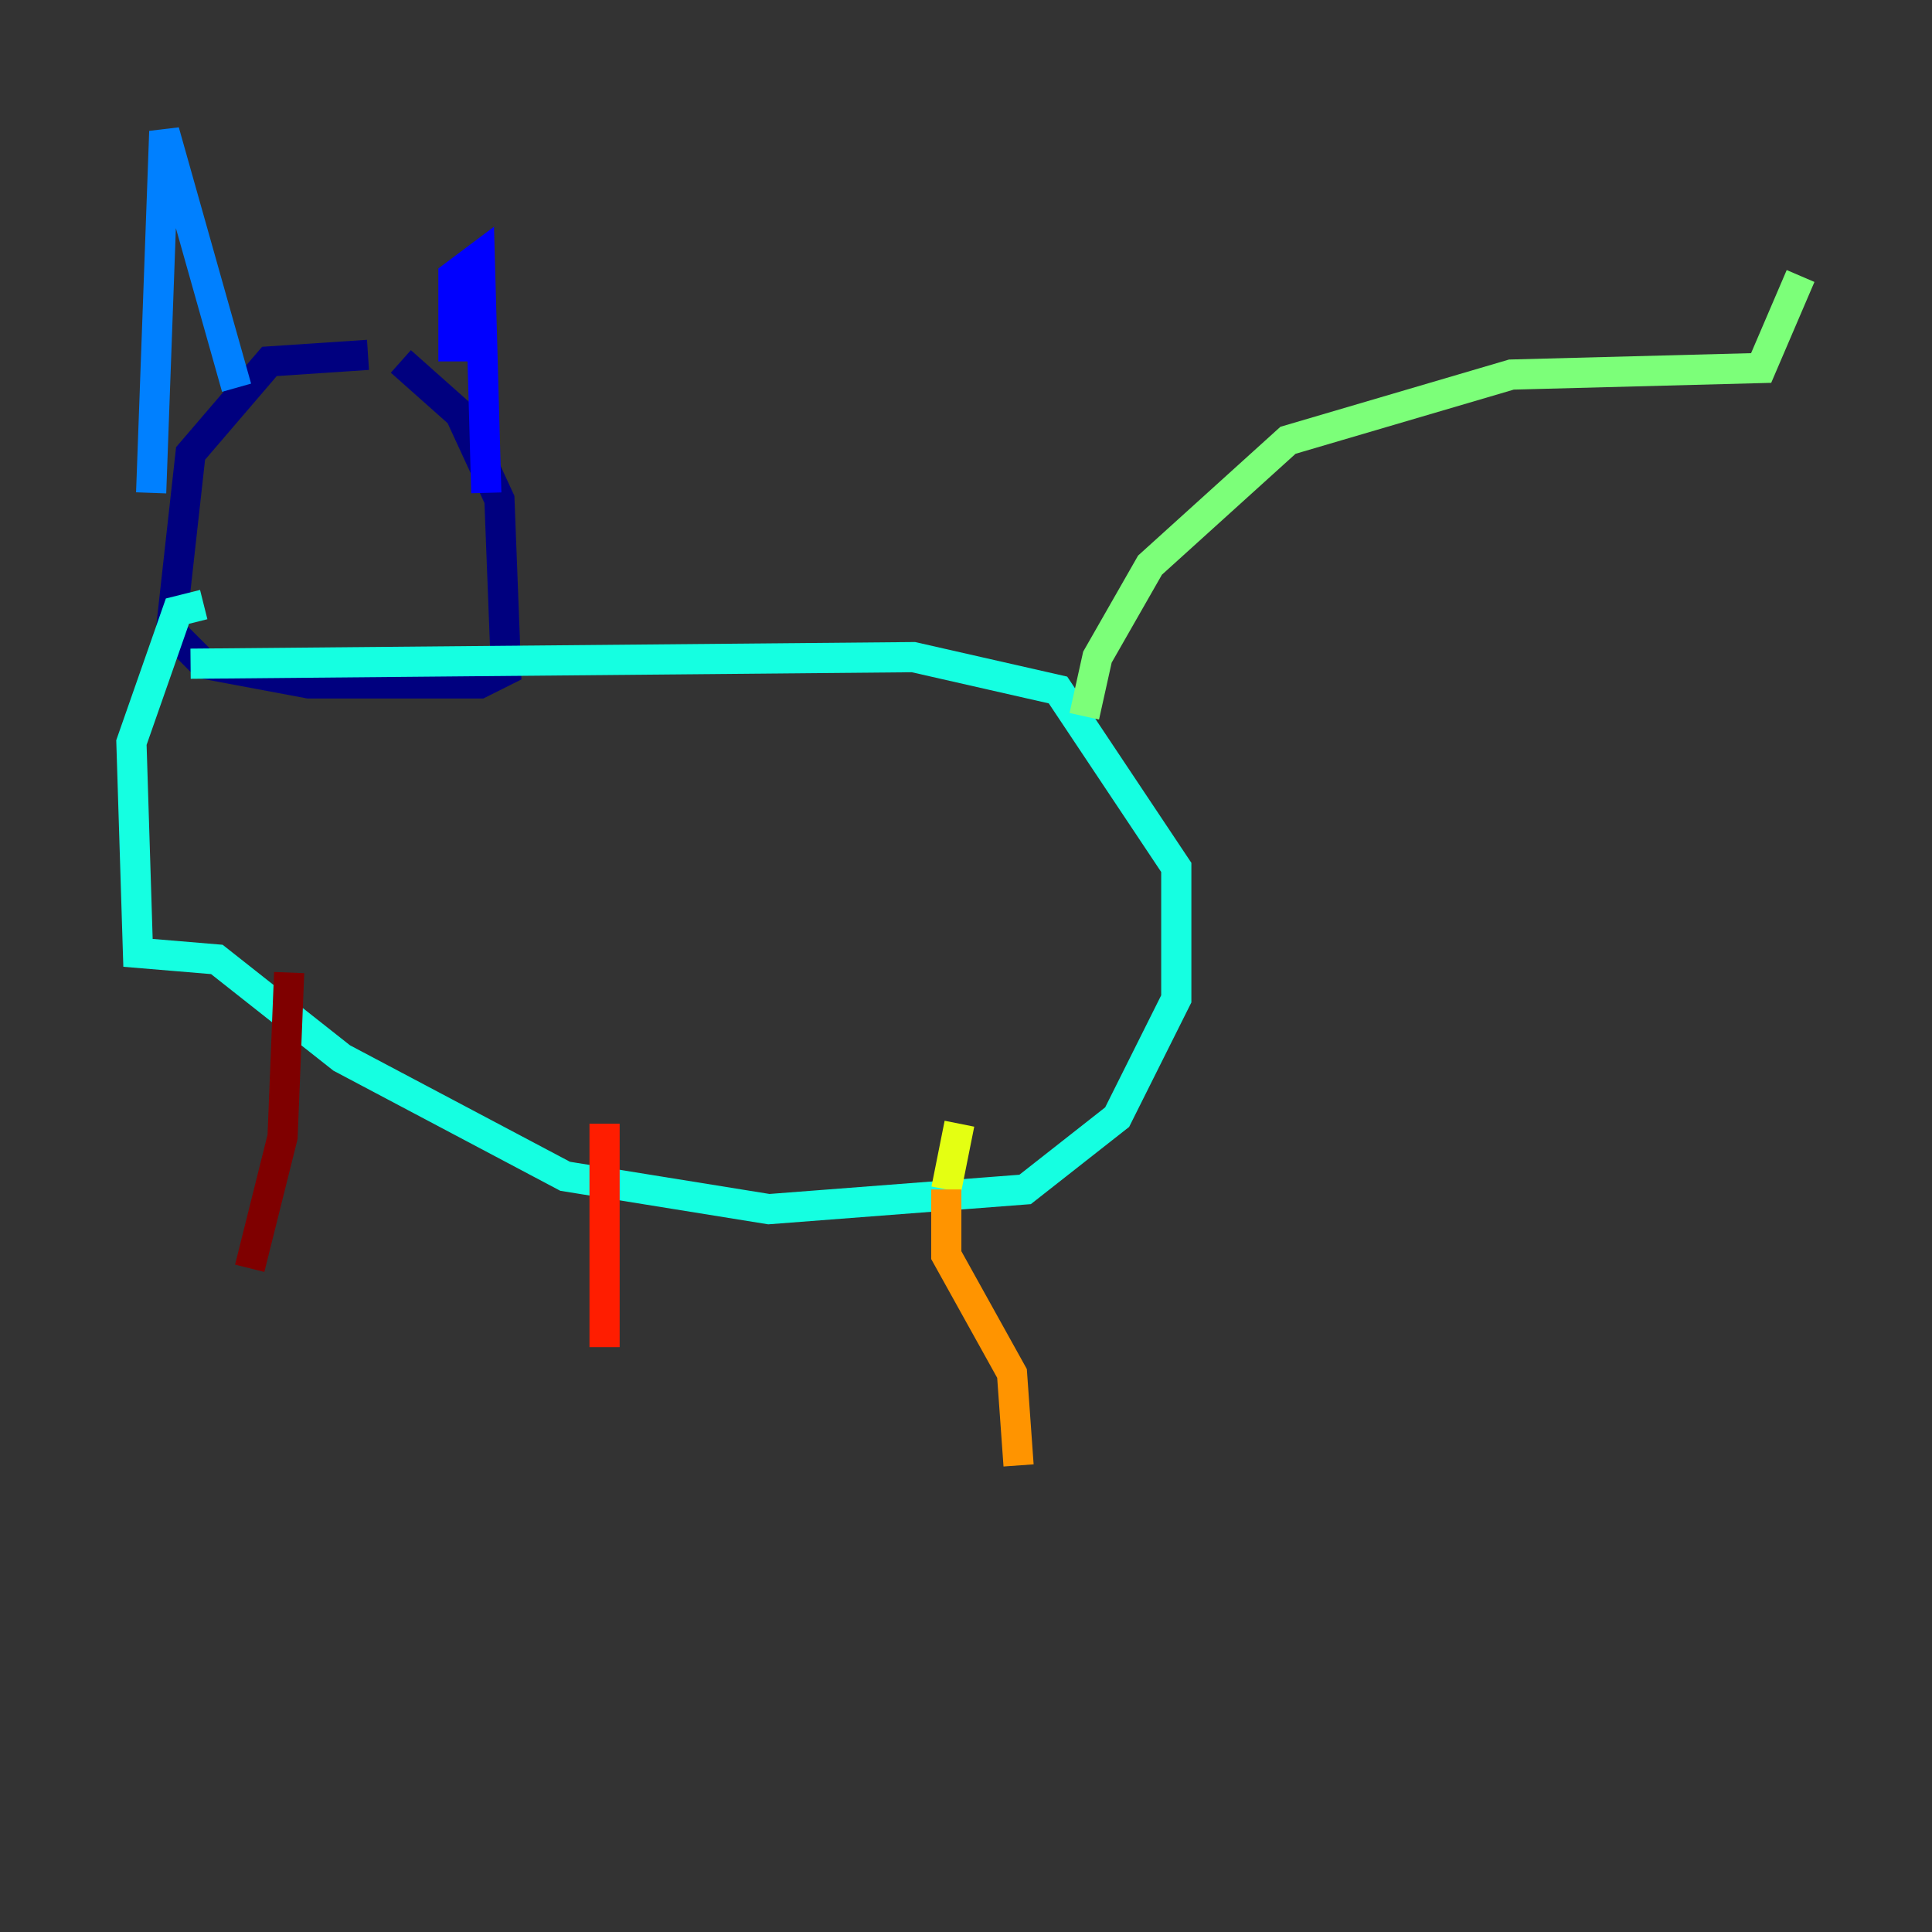<?xml version="1.0" encoding="utf-8" ?>
<svg baseProfile="tiny" height="128" version="1.2" viewBox="0,0,128,128" width="128" xmlns="http://www.w3.org/2000/svg" xmlns:ev="http://www.w3.org/2001/xml-events" xmlns:xlink="http://www.w3.org/1999/xlink"><rect x="0" y="0" width="128" height="128" fill="#333333" stroke="none"/><defs /><polyline fill="none" points="24.381,23.51 17.85,23.946 12.626,30.041 11.32,41.796 13.497,43.973 20.463,45.279 31.782,45.279 33.524,44.408 33.088,33.088 30.476,27.429 26.558,23.946" stroke="#00007f" stroke-width="2" /><polyline fill="none" points="30.041,23.946 30.041,18.286 31.782,16.98 32.218,32.653" stroke="#0000ff" stroke-width="2" /><polyline fill="none" points="15.674,25.687 10.884,8.707 10.014,32.653" stroke="#0080ff" stroke-width="2" /><polyline fill="none" points="12.626,43.973 60.517,43.537 70.095,45.714 77.932,57.469 77.932,66.177 74.014,74.014 67.918,78.803 50.939,80.109 37.442,77.932 22.64,70.095 14.367,63.565 9.143,63.129 8.707,49.197 11.755,40.49 13.497,40.054" stroke="#15ffe1" stroke-width="2" /><polyline fill="none" points="71.837,47.456 72.707,43.537 76.191,37.442 85.333,29.17 100.136,24.816 116.68,24.381 119.293,18.286" stroke="#7cff79" stroke-width="2" /><polyline fill="none" points="63.565,74.449 62.694,78.803" stroke="#e4ff12" stroke-width="2" /><polyline fill="none" points="62.694,78.803 62.694,83.156 67.048,90.993 67.483,97.088" stroke="#ff9400" stroke-width="2" /><polyline fill="none" points="40.054,74.449 40.054,89.252" stroke="#ff1d00" stroke-width="2" /><polyline fill="none" points="19.157,64.435 18.721,75.32 16.544,84.027" stroke="#7f0000" stroke-width="2" /></svg>